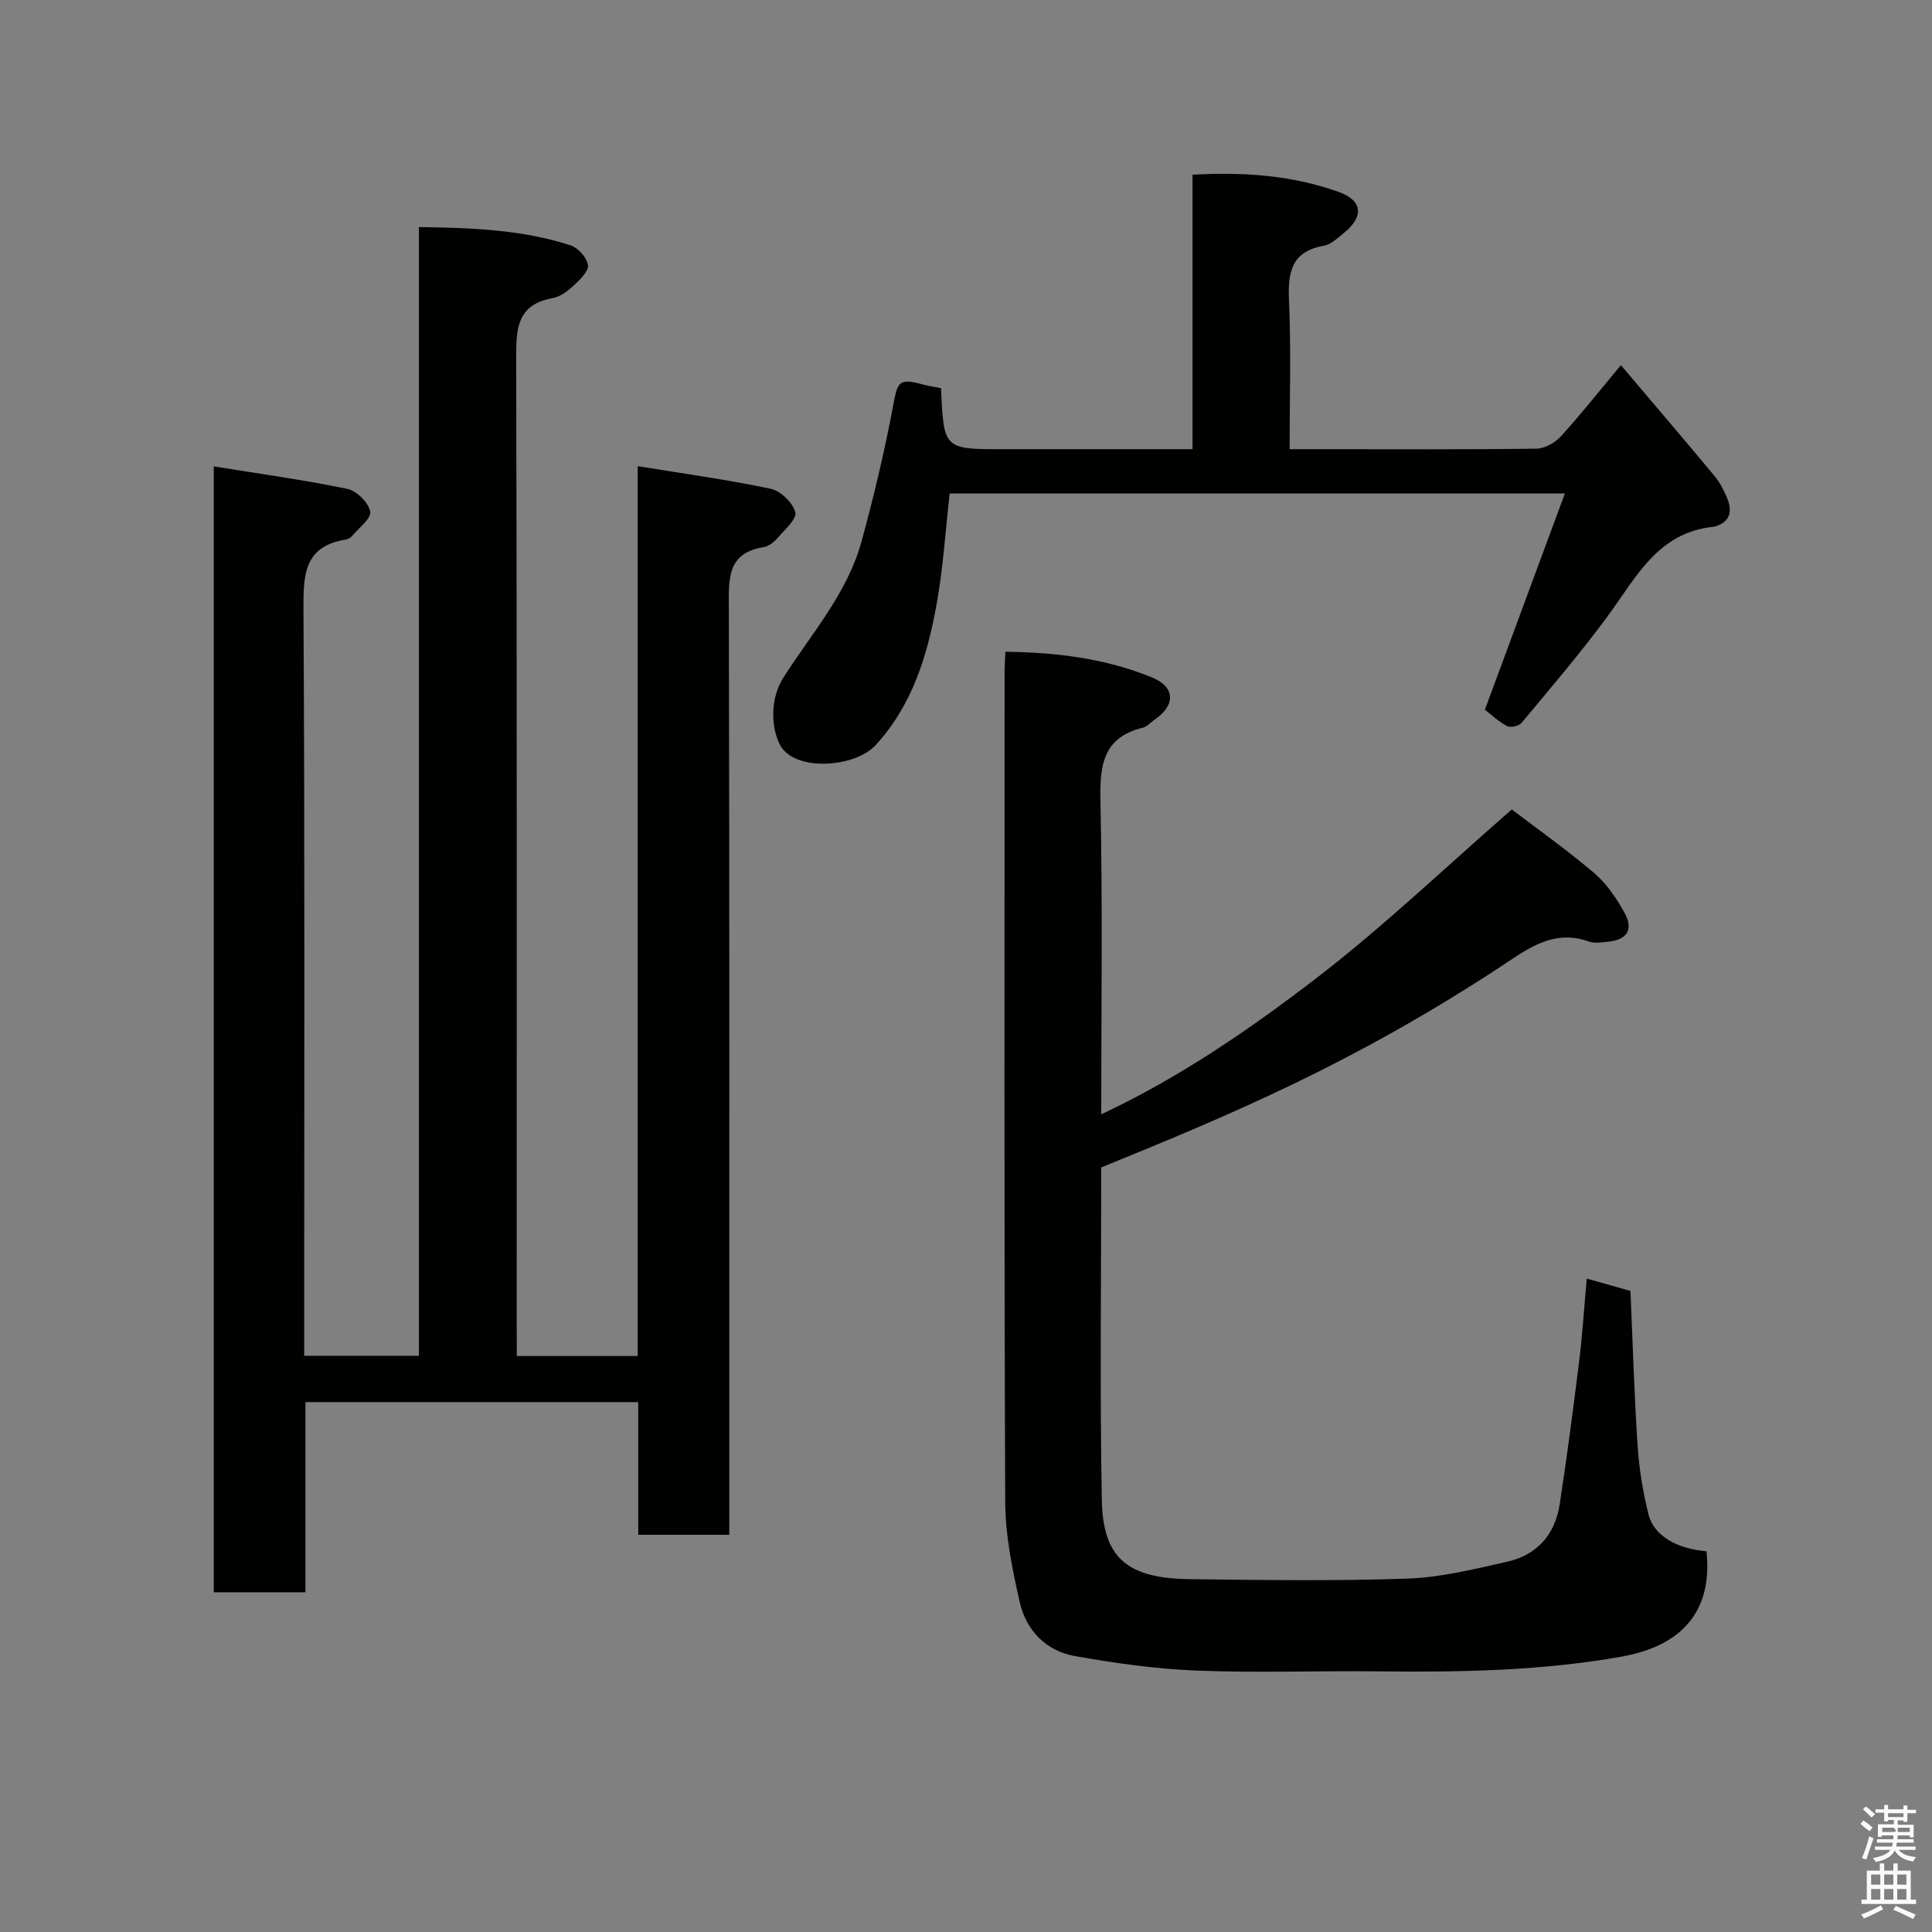 <svg enable-background="new 0 0 400 400" viewBox="0 0 400 400" xmlns="http://www.w3.org/2000/svg"><rect x="0" y="0" width="400" height="400" fill="#808080" stroke="none"/><path d="m385.2 377.6.6-.7c.6.4 1.3.9 1.9 1.5l-.6.7c-.8-.5-1.4-1-1.9-1.5zm.3 7.1c.6-1.4 1.1-2.9 1.5-4.5.3.1.6.3.9.4-.5 1.4-1 2.9-1.5 4.4zm.2-10.1.6-.6c.7.5 1.3 1.1 1.9 1.6l-.7.7c-.6-.6-1.2-1.2-1.8-1.7zm8.4-.8h.8v.9h1.8v.7h-1.8v1.8h-.8v-.3h-1.2v.9h3.3v2.6h-.8v-.4h-2.5c0 .3 0 .6-.1.8h3.4v.7h-3.5c0 .3-.1.6-.1.8h4v.7h-3.5c.7.9 1.9 1.3 3.6 1.5-.2.2-.4.5-.6.9-1.9-.3-3.2-1.1-3.8-2.3-.5 1.1-1.8 2-3.9 2.4-.2-.3-.4-.5-.6-.8 1.9-.4 3.1-.9 3.6-1.7h-3.2v-.7h3.5c.1-.2.1-.5.2-.8h-3.3v-.7h3.4c0-.2 0-.5 0-.8h-2.4v.3h-.8v-2.6h3.3v-.9h-1.2v.3h-.8v-1.8h-1.8v-.7h1.8v-.9h.8v.9h3.2zm-4.4 5.5h2.4c1-.3 0-.6 0-.9h-2.4zm1.2-3.1h3.2v-.8h-3.2zm4.4 2.2h-2.4v.9h2.5v-.9z" fill="#fafafb"/><path d="m389.2 385.8h.9v1.5h1.9v-1.5h.9v1.5h2.7v6h1.1v.9h-11.3v-.9h1.1v-6h2.7zm.2 8.7.5.8c-1.2.6-2.5 1.3-4 1.9-.2-.3-.3-.6-.6-.8 1.6-.6 3-1.3 4.1-1.9zm-2-4.3h1.9v-2.1h-1.9zm0 3.1h1.9v-2.2h-1.9zm2.7-3.1h1.9v-2.1h-1.9zm0 3.1h1.9v-2.2h-1.9zm2.4 1.3c1.4.6 2.7 1.2 4.1 1.8l-.5.9c-1.5-.7-2.8-1.4-4.1-1.9zm2.2-6.5h-1.9v2.1h1.9zm-1.9 5.2h1.9v-2.2h-1.9z" fill="#fafafb"/><g fill="#010100"><path d="m107 280.75h25.03c0-61.32 0-122.4 0-184.24 9.59 1.57 18.63 2.8 27.52 4.68 2.06.44 4.59 2.88 5.11 4.87.36 1.39-2.24 3.66-3.71 5.37-.72.83-1.81 1.68-2.84 1.85-7.58 1.21-7.23 6.51-7.21 12.4.15 62 .09 123.99.09 185.99v6.09c-6.43 0-12.36 0-18.85 0 0-9.07 0-18.13 0-27.47-23.15 0-45.75 0-68.9 0v39.37c-6.6 0-12.65 0-18.98 0 0-77.49 0-154.89 0-233.1 9.45 1.53 18.62 2.79 27.67 4.66 1.92.4 4.36 2.84 4.72 4.7.27 1.4-2.37 3.39-3.77 5.07-.29.35-.81.65-1.27.72-8.57 1.36-8.82 7.12-8.78 14.32.29 49.5.15 98.99.15 148.49v6.18h23.75c0-77.6 0-155.31 0-233.69 11.01.15 21.41.54 31.44 3.8 1.53.5 3.27 2.48 3.56 4.03.22 1.17-1.52 2.95-2.74 4.08-1.29 1.2-2.91 2.51-4.55 2.8-7.32 1.3-7.59 6.18-7.57 12.28.17 66.83.11 133.66.11 200.49.02 1.98.02 3.94.02 6.26z"/><path d="m208.16 134.94c10.77.12 20.79 1.43 30.29 5.29 4.89 1.99 5.01 5.75.61 8.75-.81.55-1.53 1.45-2.41 1.67-8.39 2.03-8.97 7.91-8.81 15.32.45 21.32.16 42.65.16 64.74 16.31-7.66 30.74-17.6 44.53-28.19 13.97-10.74 26.77-23 40.47-34.93 5.34 4.07 11.43 8.38 17.09 13.19 2.55 2.17 4.57 5.18 6.22 8.15 1.95 3.52.58 5.64-3.35 6.04-1.32.13-2.8.39-3.98-.03-7.63-2.74-13.17 1.85-18.75 5.5-29.86 19.52-54.56 30.03-82.23 41.26 0 22.88-.3 45.87.12 68.84.22 12.09 5.29 16.26 18.3 16.41 14.99.18 30.01.41 44.98-.12 6.94-.24 13.87-1.97 20.7-3.51 6.16-1.38 9.87-5.67 10.82-11.88 1.51-9.86 2.81-19.75 4.03-29.64.67-5.39 1-10.81 1.57-17.08 3.11.88 6.22 1.76 9.05 2.55.48 11.05.79 21.65 1.49 32.22.31 4.7 1.1 9.43 2.23 14.01 1.1 4.44 5.82 7.15 12.02 7.67 1.31 12.4-5.07 19.6-17.63 21.83-16.51 2.92-33.17 3.23-49.87 3.04-12.66-.15-25.34.34-37.99-.16-8.48-.33-16.97-1.53-25.33-3.02-5.93-1.06-10.03-5.31-11.35-11.1-1.55-6.82-3-13.85-3.02-20.79-.24-57.49-.13-114.97-.13-172.46.02-.98.1-1.96.17-3.57z"/><path d="m194.83 80.37c.56 12.63.56 12.63 12.85 12.63h39.22c0-19.1 0-37.7 0-56.83 10.56-.59 20.61.11 30.27 3.57 5.01 1.8 5.24 5.14 1.01 8.54-1.27 1.02-2.62 2.34-4.1 2.6-6.87 1.21-7.46 5.67-7.2 11.55.44 9.96.12 19.95.12 30.57h7.11c14.67 0 29.33.09 44-.11 1.72-.02 3.85-1.23 5.06-2.56 4.2-4.61 8.07-9.52 12.42-14.73 6.63 7.83 13.04 15.32 19.35 22.91 1.13 1.36 1.99 3.01 2.66 4.66 1.07 2.61.68 4.83-2.42 5.8-.16.05-.32.08-.49.1-11.44 1.19-15.93 10.44-21.75 18.38-5.62 7.66-11.83 14.9-17.91 22.21-.54.65-2.3 1.05-3.01.67-1.84-.99-3.41-2.47-4.59-3.39 5.56-15.03 10.95-29.61 16.56-44.77-43.31 0-85.27 0-127.37 0-.87 7.67-1.34 15.36-2.7 22.89-1.92 10.66-5.02 20.94-12.66 29.24-4.3 4.67-16.81 5.52-19.76-.07-1.88-3.57-2.09-9.55.66-13.88 5.83-9.18 13.27-17.5 16.21-28.25 2.53-9.23 4.75-18.58 6.52-27.98.99-5.28 1.17-5.87 6.44-4.45 1.08.28 2.19.44 3.5.7z"/></g></svg>